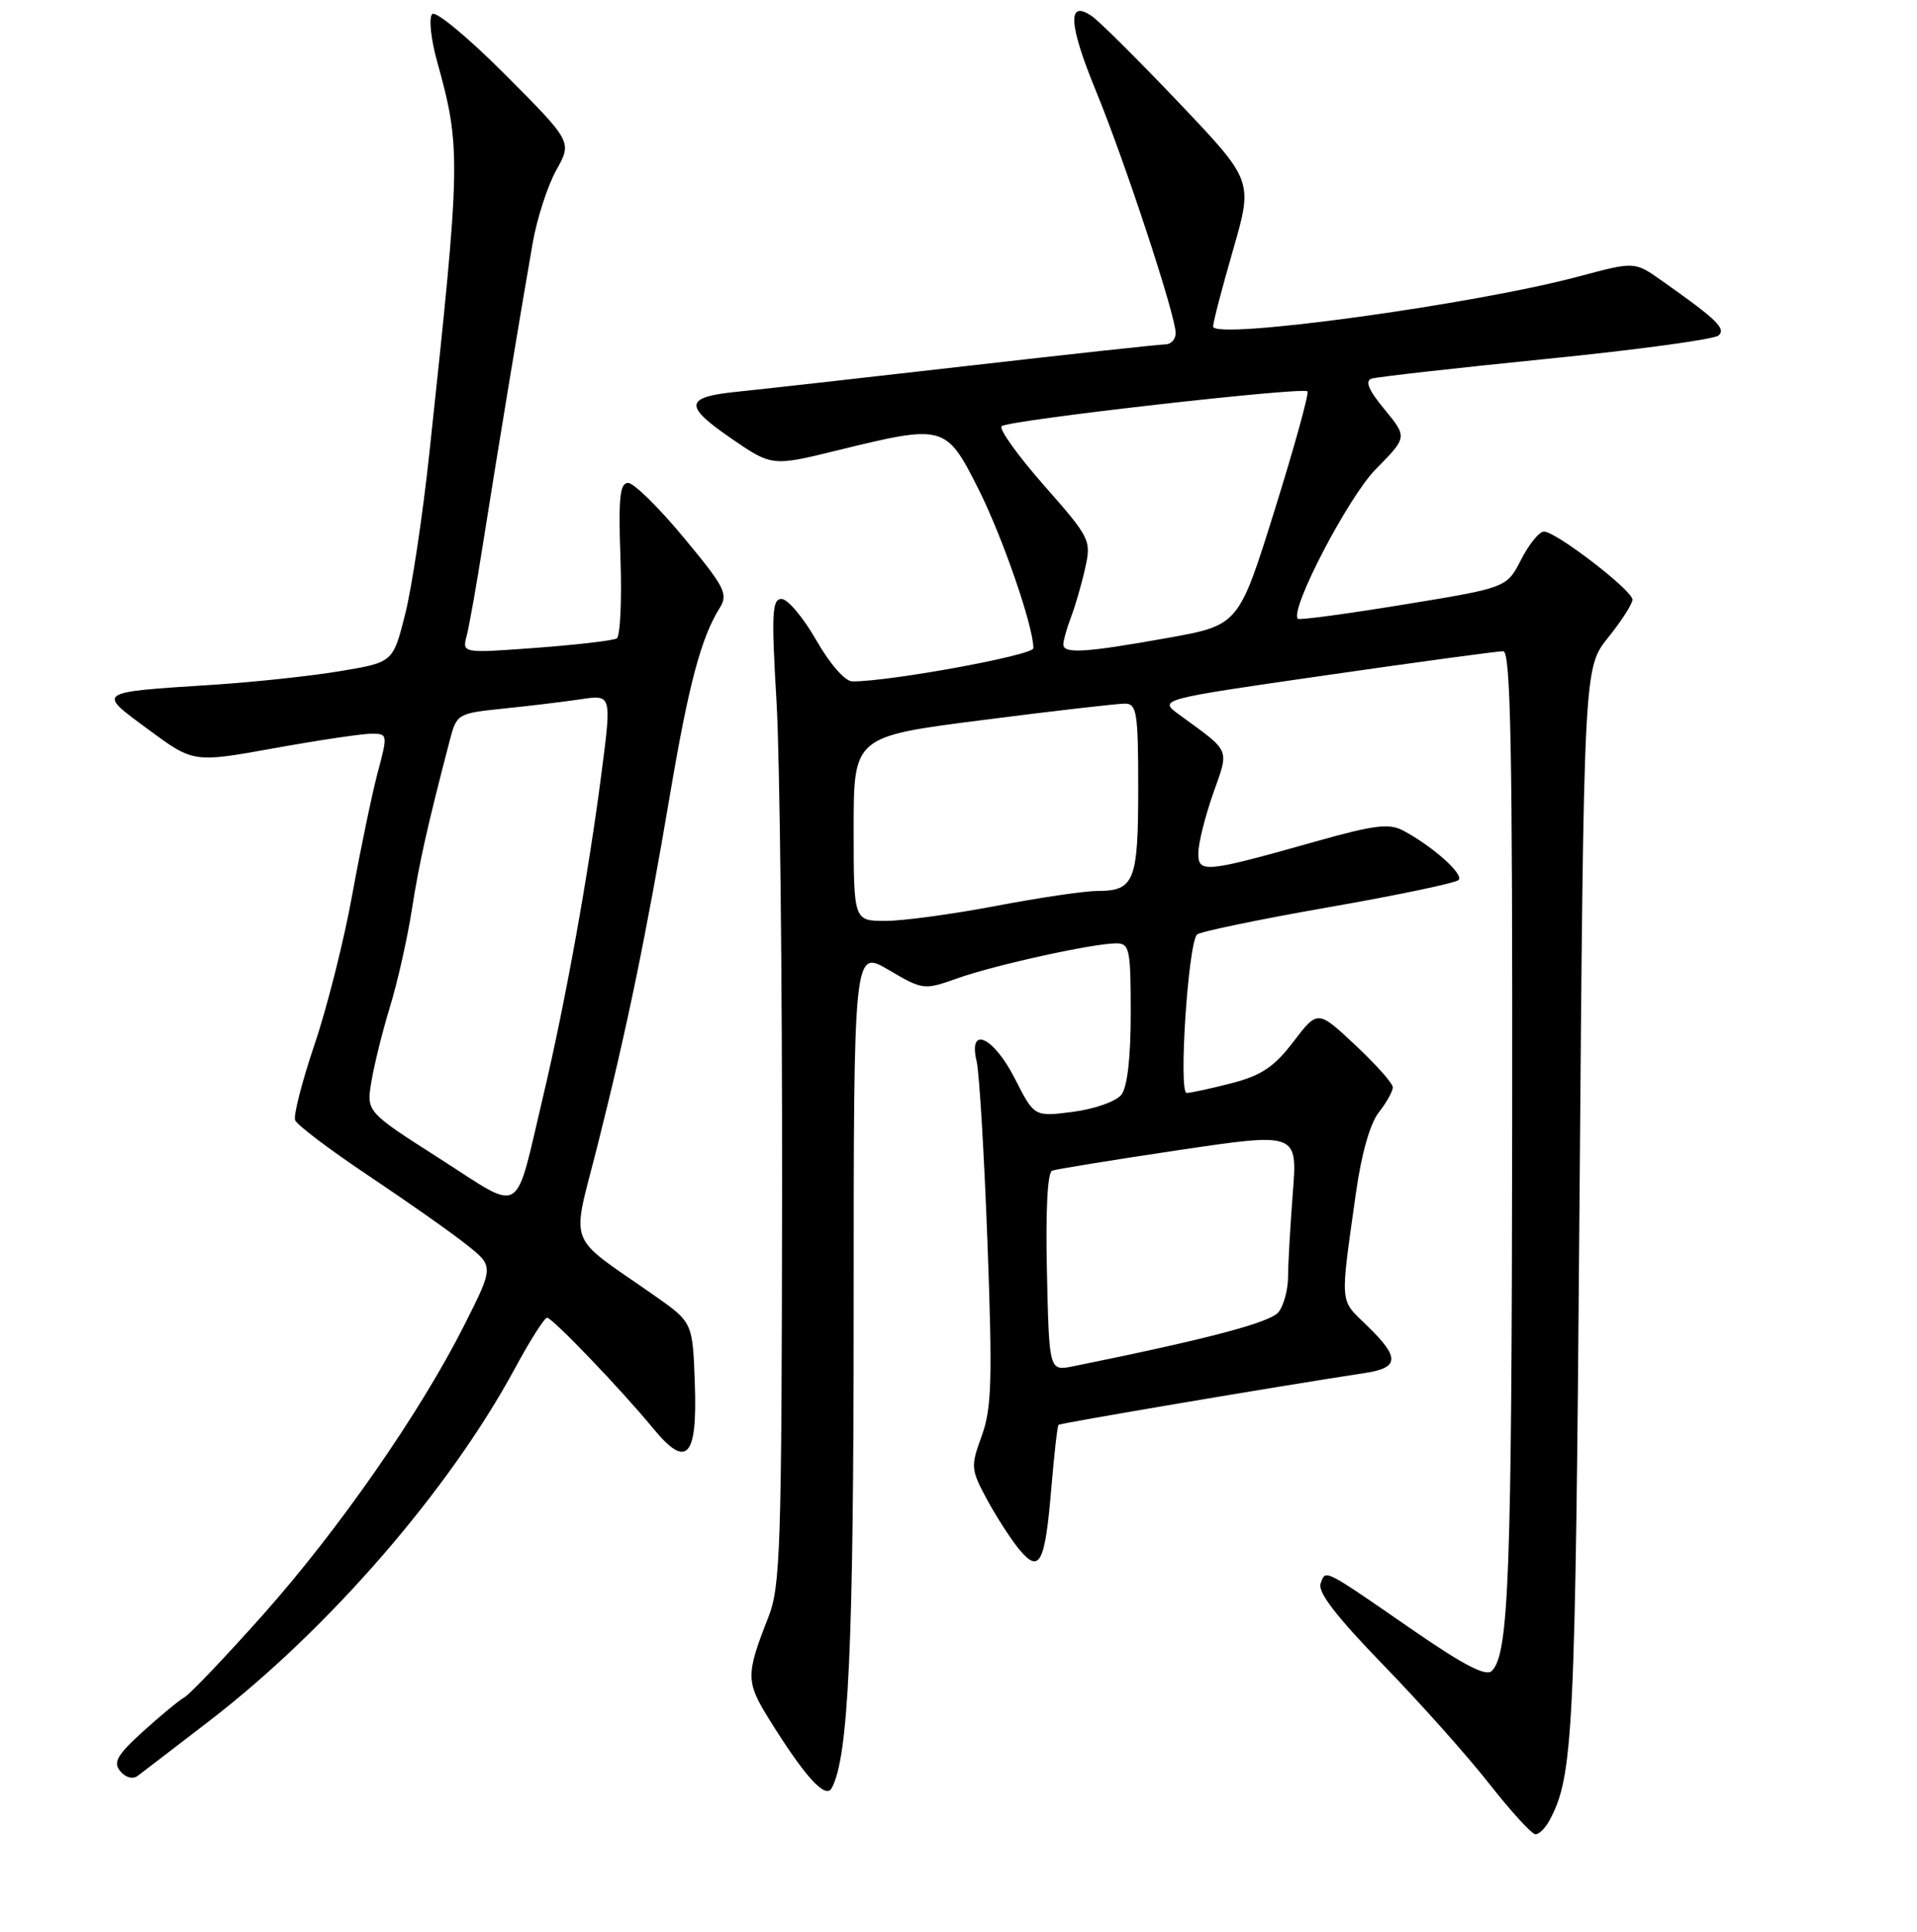 <?xml version="1.0" encoding="UTF-8" standalone="no"?>
<!DOCTYPE svg PUBLIC "-//W3C//DTD SVG 1.1//EN" "http://www.w3.org/Graphics/SVG/1.1/DTD/svg11.dtd" >
<svg xmlns="http://www.w3.org/2000/svg" xmlns:xlink="http://www.w3.org/1999/xlink" version="1.1" viewBox="0 0 256 258">
 <g >
 <path fill="currentColor"
d=" M 206.93 243.13 C 210.11 237.19 210.37 231.85 210.93 160.85 C 211.50 89.20 211.50 89.20 214.75 85.16 C 216.54 82.94 218.00 80.66 218.00 80.09 C 218.00 78.85 207.79 71.00 206.18 71.00 C 205.55 71.00 204.18 72.69 203.13 74.75 C 201.21 78.50 201.21 78.50 187.45 80.75 C 179.87 81.99 173.51 82.85 173.32 82.65 C 172.17 81.51 180.03 66.42 183.72 62.67 C 187.94 58.39 187.94 58.39 184.90 54.69 C 182.75 52.09 182.24 50.87 183.18 50.57 C 183.90 50.34 194.40 49.16 206.50 47.94 C 218.60 46.73 228.95 45.32 229.50 44.81 C 230.52 43.88 229.29 42.69 221.89 37.47 C 218.29 34.93 218.29 34.93 210.89 36.91 C 196.90 40.67 162.00 45.45 162.00 43.61 C 162.00 43.05 163.20 38.45 164.67 33.37 C 167.33 24.14 167.33 24.14 157.53 13.82 C 152.13 8.14 146.88 2.91 145.85 2.19 C 142.51 -0.16 142.67 3.18 146.34 12.11 C 150.21 21.52 157.00 42.15 157.00 44.48 C 157.00 45.32 156.38 46.00 155.62 46.00 C 154.86 46.00 142.82 47.31 128.87 48.91 C 114.92 50.51 101.32 52.03 98.66 52.30 C 91.43 53.01 91.23 54.13 97.52 58.47 C 103.08 62.30 103.08 62.30 111.84 60.15 C 126.07 56.66 126.33 56.73 130.63 65.25 C 133.87 71.69 138.00 83.63 138.00 86.58 C 138.00 87.52 118.75 91.05 113.82 91.01 C 112.85 91.00 110.84 88.71 109.00 85.50 C 107.27 82.48 105.19 80.00 104.37 80.00 C 103.10 80.00 103.00 81.91 103.70 93.75 C 104.14 101.31 104.47 130.90 104.44 159.50 C 104.39 206.84 104.22 211.90 102.61 216.00 C 99.60 223.65 99.60 224.61 102.64 229.52 C 107.47 237.30 110.23 240.35 111.06 238.84 C 113.32 234.72 114.00 219.88 114.00 174.96 C 114.00 126.81 114.00 126.81 118.66 129.54 C 123.28 132.25 123.38 132.26 127.91 130.65 C 132.95 128.87 146.00 126.00 149.07 126.00 C 150.84 126.00 151.00 126.77 151.00 135.31 C 151.00 141.24 150.55 145.20 149.75 146.22 C 149.06 147.11 146.19 148.12 143.31 148.50 C 138.12 149.17 138.12 149.17 135.54 144.09 C 132.69 138.46 129.26 136.90 130.42 141.75 C 130.78 143.26 131.43 154.18 131.87 166.00 C 132.55 184.36 132.43 188.13 131.10 191.79 C 129.61 195.89 129.64 196.25 131.81 200.29 C 133.06 202.60 135.00 205.60 136.11 206.95 C 138.83 210.23 139.56 208.84 140.40 198.70 C 140.78 194.24 141.20 190.46 141.36 190.31 C 141.59 190.08 171.02 185.10 182.25 183.39 C 186.89 182.69 186.96 181.33 182.58 177.08 C 178.84 173.45 178.93 174.59 181.09 159.22 C 181.81 154.12 182.97 150.04 184.13 148.57 C 185.16 147.26 186.00 145.75 186.00 145.23 C 186.00 144.70 183.74 142.16 180.98 139.58 C 175.97 134.89 175.97 134.89 172.73 139.13 C 170.17 142.49 168.47 143.64 164.50 144.67 C 161.75 145.38 159.04 145.97 158.47 145.98 C 157.36 146.00 158.66 126.07 159.85 124.82 C 160.21 124.45 168.05 122.82 177.28 121.20 C 186.51 119.59 194.39 117.94 194.78 117.54 C 195.53 116.79 191.35 113.06 187.41 110.95 C 185.53 109.94 183.56 110.18 175.82 112.36 C 160.79 116.60 159.99 116.67 160.03 113.88 C 160.05 112.57 160.94 109.03 162.00 106.00 C 164.16 99.87 164.44 100.54 157.48 95.46 C 154.68 93.42 154.68 93.42 177.09 90.19 C 189.41 88.41 200.06 86.97 200.75 86.98 C 201.74 87.00 201.99 100.19 201.94 149.75 C 201.88 210.56 201.50 220.90 199.22 223.18 C 198.45 223.95 195.49 222.42 188.82 217.82 C 176.51 209.32 177.08 209.62 176.36 211.49 C 175.93 212.63 178.41 215.86 184.66 222.31 C 189.57 227.36 195.97 234.54 198.88 238.25 C 201.79 241.96 204.57 245.00 205.05 245.00 C 205.53 245.00 206.38 244.16 206.93 243.13 Z  M 28.00 229.82 C 43.89 217.59 60.01 198.99 68.77 182.76 C 70.78 179.04 72.71 176.00 73.06 176.00 C 73.76 176.00 82.98 185.62 87.28 190.85 C 91.71 196.23 93.14 194.67 92.79 184.83 C 92.50 176.63 92.50 176.63 87.42 173.06 C 75.43 164.66 76.29 166.93 79.82 152.90 C 83.72 137.41 86.29 124.95 89.49 106.04 C 91.97 91.39 93.63 85.17 96.11 81.20 C 97.27 79.34 96.81 78.43 91.32 71.82 C 87.99 67.79 84.63 64.50 83.88 64.50 C 82.77 64.50 82.57 66.52 82.86 74.62 C 83.05 80.19 82.83 84.98 82.36 85.27 C 81.89 85.56 77.04 86.12 71.60 86.53 C 61.70 87.26 61.70 87.26 62.33 84.88 C 62.67 83.57 63.66 78.00 64.52 72.50 C 66.33 61.01 69.59 41.27 71.13 32.50 C 71.70 29.20 73.13 24.80 74.29 22.72 C 76.40 18.94 76.40 18.94 67.49 9.99 C 62.57 5.05 58.19 1.41 57.72 1.88 C 57.25 2.35 57.53 5.15 58.35 8.12 C 61.58 19.80 61.56 21.15 57.34 60.50 C 56.46 68.75 55.01 78.42 54.12 81.98 C 52.49 88.46 52.49 88.46 45.50 89.63 C 41.65 90.28 34.00 91.10 28.50 91.46 C 12.67 92.48 12.88 92.34 19.86 97.47 C 25.84 101.88 25.84 101.88 36.59 99.94 C 42.50 98.87 48.35 98.00 49.58 98.00 C 51.79 98.00 51.80 98.06 50.42 103.25 C 49.66 106.14 48.14 113.45 47.04 119.50 C 45.95 125.55 43.69 134.54 42.01 139.49 C 40.34 144.43 39.17 148.99 39.41 149.62 C 39.65 150.25 44.05 153.58 49.17 157.00 C 54.30 160.43 60.18 164.56 62.23 166.19 C 65.96 169.13 65.96 169.13 62.04 176.92 C 56.18 188.57 45.29 204.25 35.11 215.69 C 30.12 221.29 25.41 226.24 24.64 226.69 C 23.87 227.13 21.36 229.22 19.05 231.31 C 15.62 234.43 15.08 235.39 16.06 236.57 C 16.76 237.42 17.73 237.68 18.38 237.20 C 19.00 236.74 23.32 233.42 28.00 229.82 Z  M 139.81 169.94 C 139.62 161.77 139.88 156.60 140.50 156.36 C 141.05 156.16 148.65 154.92 157.39 153.62 C 173.28 151.26 173.28 151.26 172.64 159.38 C 172.30 163.85 172.01 168.88 172.01 170.56 C 172.00 172.24 171.44 174.35 170.75 175.24 C 169.67 176.63 161.45 178.81 143.31 182.49 C 140.11 183.13 140.11 183.13 139.81 169.94 Z  M 114.00 110.69 C 114.00 98.37 114.00 98.37 131.25 96.17 C 140.74 94.95 149.29 93.97 150.25 93.98 C 151.81 94.00 152.00 95.21 152.00 105.30 C 152.00 117.70 151.48 119.00 146.55 119.00 C 144.87 119.00 138.77 119.90 133.00 121.00 C 127.23 122.10 120.59 123.00 118.25 123.00 C 114.00 123.00 114.00 123.00 114.00 110.69 Z  M 142.00 86.07 C 142.00 85.55 142.46 83.92 143.02 82.44 C 143.59 80.96 144.44 78.02 144.91 75.90 C 145.75 72.16 145.61 71.86 139.40 64.81 C 135.90 60.83 133.36 57.28 133.76 56.92 C 134.66 56.13 173.98 51.65 174.60 52.27 C 174.84 52.51 172.87 59.63 170.23 68.10 C 165.42 83.50 165.42 83.50 155.96 85.20 C 144.97 87.17 142.00 87.36 142.00 86.07 Z  M 58.70 154.74 C 48.93 148.50 48.93 148.50 49.59 144.50 C 49.95 142.30 51.06 137.80 52.07 134.50 C 53.08 131.20 54.40 125.35 55.00 121.50 C 55.98 115.22 57.06 110.41 60.06 98.89 C 60.99 95.34 61.09 95.28 67.25 94.64 C 70.69 94.29 75.34 93.73 77.59 93.39 C 81.68 92.78 81.68 92.78 80.34 103.14 C 78.58 116.82 75.48 133.99 72.53 146.43 C 68.64 162.83 70.04 161.99 58.70 154.74 Z "/>
</g>
</svg>